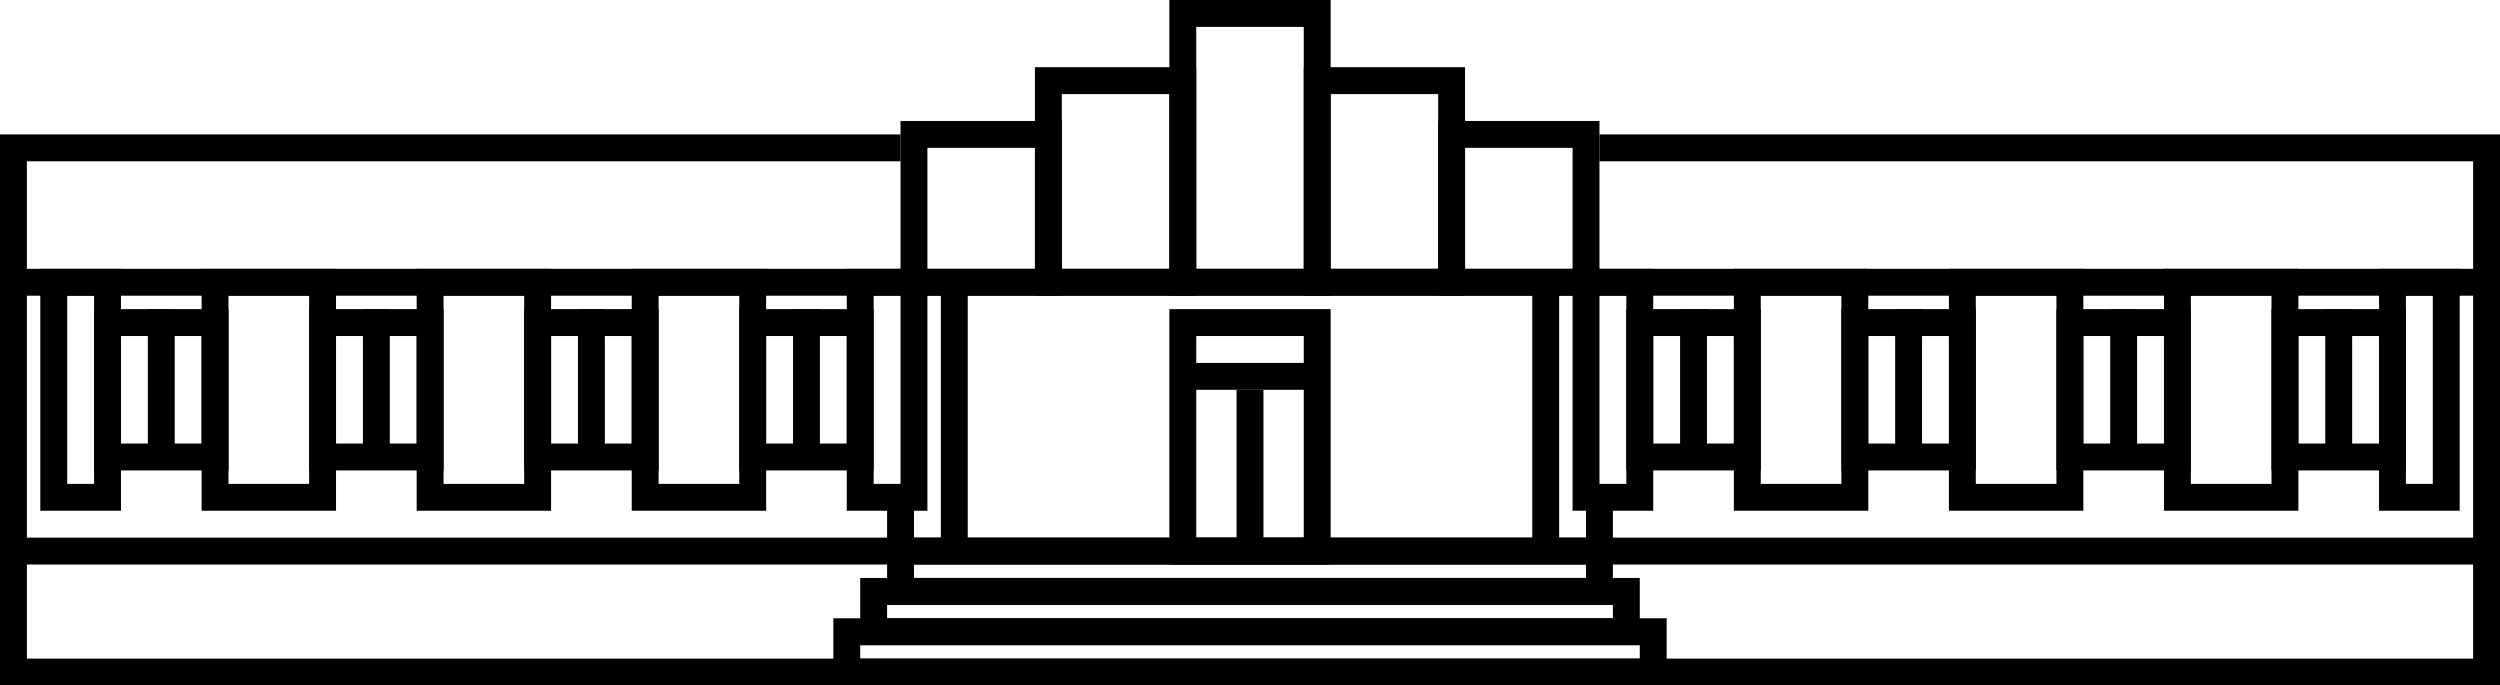 <svg width="186" height="51" viewBox="0 0 186 51" fill="none" xmlns="http://www.w3.org/2000/svg">
<path d="M119 11H185V50H1V11H67" stroke="black" stroke-width="2" stroke-miterlimit="10"/>
<path d="M78 10H68V21H78V10Z" stroke="black" stroke-width="2" stroke-miterlimit="10"/>
<path d="M88 6H78V21H88V6Z" stroke="black" stroke-width="2" stroke-miterlimit="10"/>
<path d="M108 21L118 21L118 10L108 10L108 21Z" stroke="black" stroke-width="2" stroke-miterlimit="10"/>
<path d="M98 21L108 21L108 6L98 6L98 21Z" stroke="black" stroke-width="2" stroke-miterlimit="10"/>
<path d="M98 1H88V21H98V1Z" stroke="black" stroke-width="2" stroke-miterlimit="10"/>
<path d="M1 21H185" stroke="black" stroke-width="2" stroke-miterlimit="10"/>
<path d="M16 24H8V34H16V24Z" stroke="black" stroke-width="2" stroke-miterlimit="10"/>
<path d="M68 21H64V37H68V21Z" stroke="black" stroke-width="2" stroke-miterlimit="10"/>
<path d="M8 21H4V37H8V21Z" stroke="black" stroke-width="2" stroke-miterlimit="10"/>
<path d="M24 21H16V37H24V21Z" stroke="black" stroke-width="2" stroke-miterlimit="10"/>
<path d="M40 21H32V37H40V21Z" stroke="black" stroke-width="2" stroke-miterlimit="10"/>
<path d="M56 21H48V37H56V21Z" stroke="black" stroke-width="2" stroke-miterlimit="10"/>
<path d="M0 41H185" stroke="black" stroke-width="2" stroke-miterlimit="10"/>
<path d="M12 23V34" stroke="black" stroke-width="2" stroke-miterlimit="10"/>
<path d="M32 24H24V34H32V24Z" stroke="black" stroke-width="2" stroke-miterlimit="10"/>
<path d="M28 23V34" stroke="black" stroke-width="2" stroke-miterlimit="10"/>
<path d="M48 24H40V34H48V24Z" stroke="black" stroke-width="2" stroke-miterlimit="10"/>
<path d="M44 23V34" stroke="black" stroke-width="2" stroke-miterlimit="10"/>
<path d="M64 24H56V34H64V24Z" stroke="black" stroke-width="2" stroke-miterlimit="10"/>
<path d="M60 23V34" stroke="black" stroke-width="2" stroke-miterlimit="10"/>
<path d="M130 24H122V34H130V24Z" stroke="black" stroke-width="2" stroke-miterlimit="10"/>
<path d="M126 23V34" stroke="black" stroke-width="2" stroke-miterlimit="10"/>
<path d="M146 24H138V34H146V24Z" stroke="black" stroke-width="2" stroke-miterlimit="10"/>
<path d="M142 23V34" stroke="black" stroke-width="2" stroke-miterlimit="10"/>
<path d="M162 24H154V34H162V24Z" stroke="black" stroke-width="2" stroke-miterlimit="10"/>
<path d="M158 23V34" stroke="black" stroke-width="2" stroke-miterlimit="10"/>
<path d="M178 24H170V34H178V24Z" stroke="black" stroke-width="2" stroke-miterlimit="10"/>
<path d="M174 23V34" stroke="black" stroke-width="2" stroke-miterlimit="10"/>
<path d="M118 37L122 37L122 21L118 21L118 37Z" stroke="black" stroke-width="2" stroke-miterlimit="10"/>
<path d="M178 37L182 37L182 21L178 21L178 37Z" stroke="black" stroke-width="2" stroke-miterlimit="10"/>
<path d="M162 37L170 37L170 21L162 21L162 37Z" stroke="black" stroke-width="2" stroke-miterlimit="10"/>
<path d="M146 37L154 37L154 21L146 21L146 37Z" stroke="black" stroke-width="2" stroke-miterlimit="10"/>
<path d="M130 37L138 37L138 21L130 21L130 37Z" stroke="black" stroke-width="2" stroke-miterlimit="10"/>
<path d="M98 24H88V41H98V24Z" stroke="black" stroke-width="2" stroke-miterlimit="10"/>
<path d="M88 28H98" stroke="black" stroke-width="2" stroke-miterlimit="10"/>
<path d="M93 41V29" stroke="black" stroke-width="2" stroke-miterlimit="10"/>
<path d="M67 37V41" stroke="black" stroke-width="2" stroke-miterlimit="10"/>
<path d="M119 37V41" stroke="black" stroke-width="2" stroke-miterlimit="10"/>
<path d="M71 21V41" stroke="black" stroke-width="2" stroke-miterlimit="10"/>
<path d="M115 21V41" stroke="black" stroke-width="2" stroke-miterlimit="10"/>
<path d="M119 41H67V44H119V41Z" stroke="black" stroke-width="2" stroke-miterlimit="10"/>
<path d="M121 44H65V47H121V44Z" stroke="black" stroke-width="2" stroke-miterlimit="10"/>
<path d="M123 47H63V50H123V47Z" stroke="black" stroke-width="2" stroke-miterlimit="10"/>
</svg>
